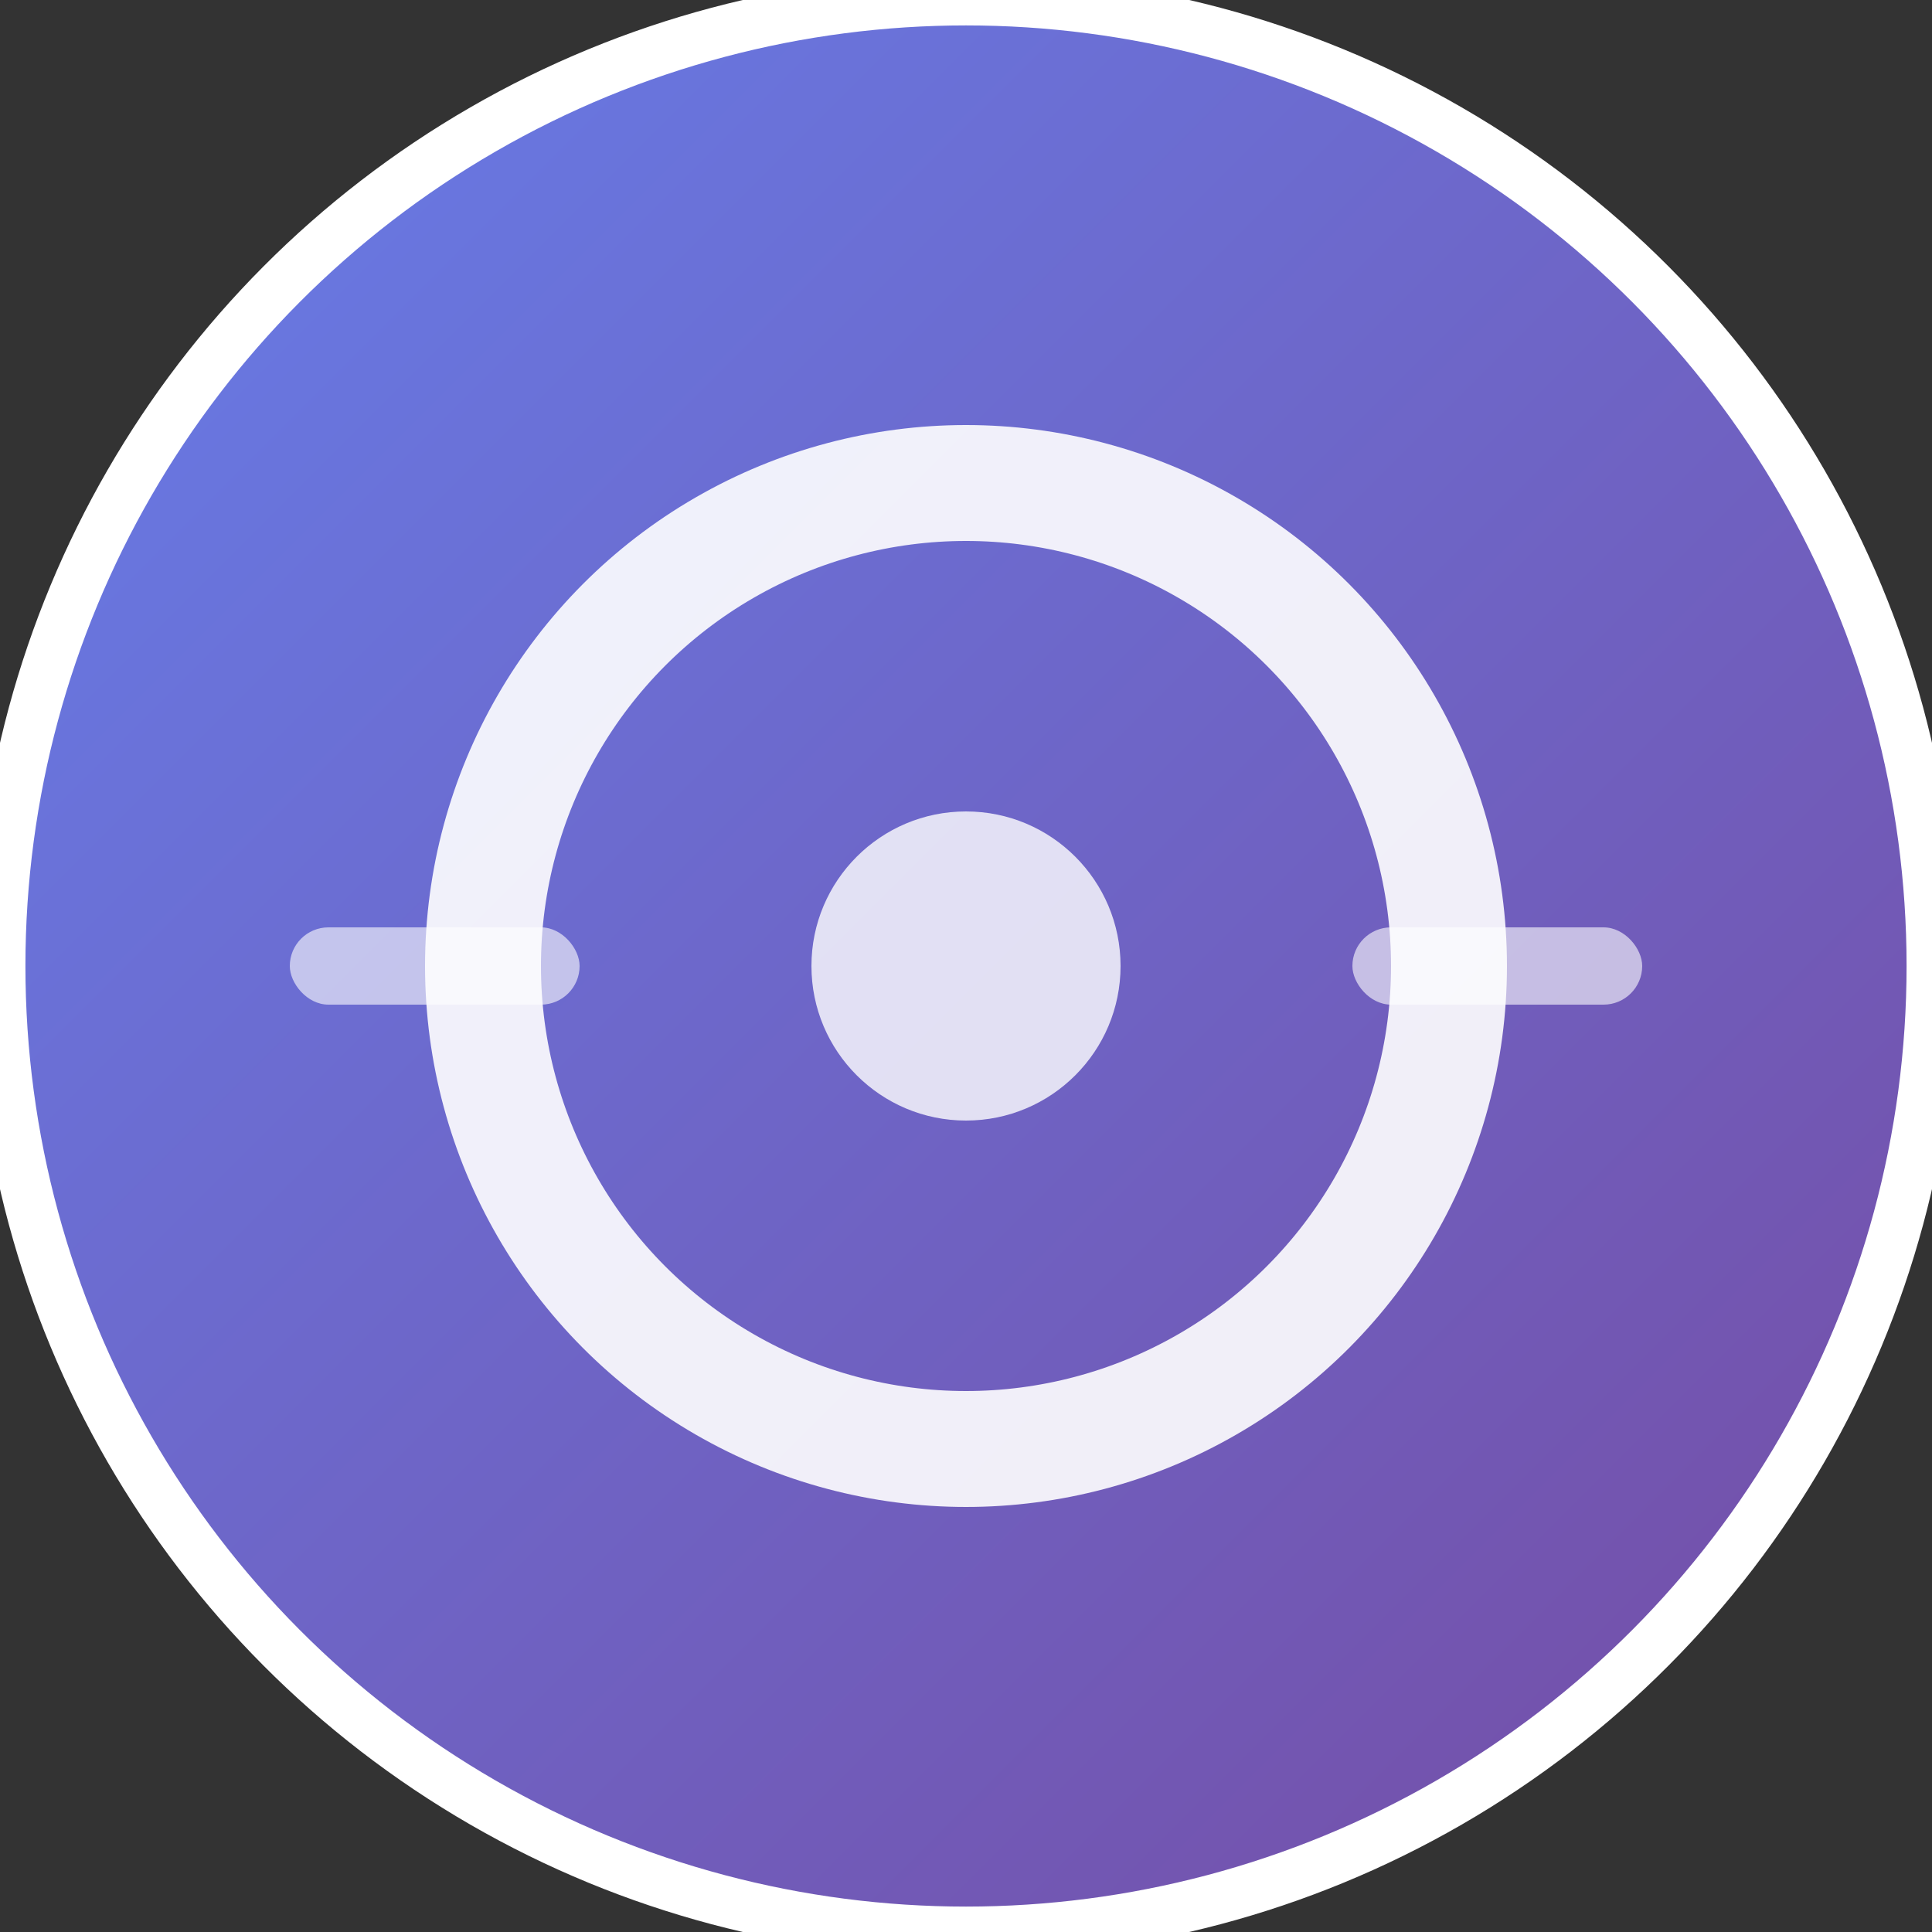 <?xml version="1.0" encoding="UTF-8"?>
<svg width="76" height="76" viewBox="0 0 76 76" xmlns="http://www.w3.org/2000/svg">
  <rect x="0" y="0" width="76" height="76" fill="#333333" stroke="none"/>
  <defs>
    <linearGradient id="gradient" x1="0%" y1="0%" x2="100%" y2="100%">
      <stop offset="0%" style="stop-color:#667eea;stop-opacity:1" />
      <stop offset="100%" style="stop-color:#764ba2;stop-opacity:1" />
    </linearGradient>
    
  </defs>
  
  
  
  <!-- Background circle -->
  <circle cx="38" cy="38" r="38" fill="url(#gradient)" stroke="#ffffff" stroke-width="2"/>
  
  <!-- OllamaMax "O" Letter -->
  <circle cx="38" cy="38" r="19" fill="none" stroke="#ffffff" stroke-width="4.56" opacity="0.9"/>
  
  <!-- Inner dot for "O" -->
  <circle cx="38" cy="38" r="6.08" fill="#ffffff" opacity="0.8"/>
  
  <!-- Tech accent marks -->
  <rect x="11.4" y="36.48" width="11.4" height="3.04" rx="1.52" fill="#ffffff" opacity="0.6"/>
  <rect x="53.2" y="36.48" width="11.4" height="3.04" rx="1.52" fill="#ffffff" opacity="0.6"/>
  
  
</svg>